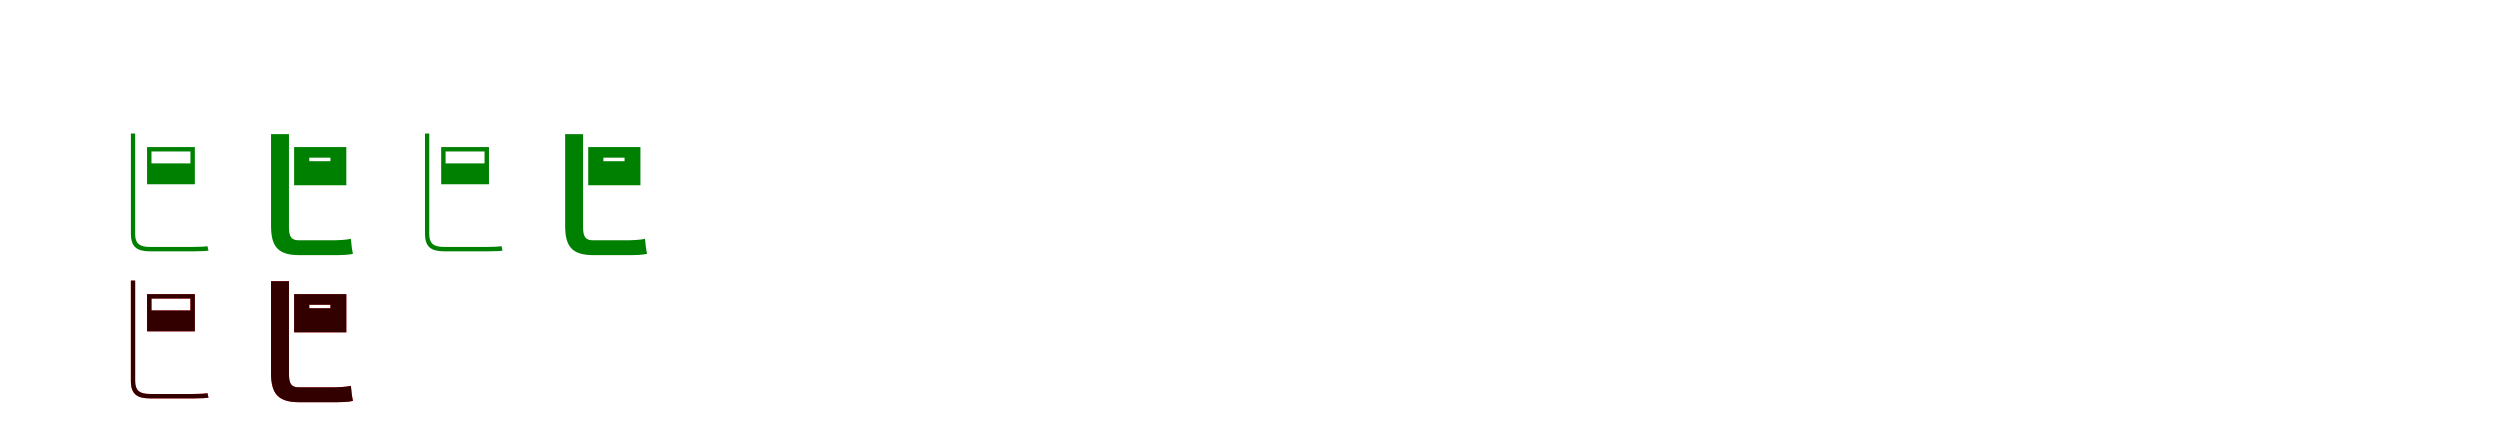<?xml version="1.0" encoding="UTF-8"?>
<svg width="1700" height="300" xmlns="http://www.w3.org/2000/svg">
<rect width="100%" height="100%" fill="white"/>
<g fill="green" transform="translate(100 100) scale(0.1 -0.1)"><path d="M0.0 0.0V-253.0H325.0V0.0ZM30.0 -30.0H295.0V-111.0H30.0ZM-110.0 92.0V-590.0C-110.0 -679.0 -69.0 -709.0 21.0 -709.0C41.0 -709.0 269.0 -709.0 316.0 -709.0C363.0 -709.0 404.0 -707.0 418.0 -704.0C416.0 -698.0 412.0 -683.0 411.0 -674.0C389.0 -678.0 343.0 -679.0 314.0 -679.0C270.0 -679.0 62.0 -679.0 18.0 -679.0C-53.0 -679.0 -81.0 -654.0 -81.0 -592.0V92.0Z"/></g>
<g fill="green" transform="translate(200 100) scale(0.1 -0.1)"><path d="M0.0 0.0V-260.0H355.0V0.0ZM103.0 -72.0H247.0V-96.0H103.0ZM-157.0 88.0V-536.0C-157.0 -680.0 -107.0 -735.0 37.0 -735.0C75.0 -735.0 224.0 -735.0 263.0 -735.0C316.0 -735.0 371.0 -734.0 400.0 -726.0C394.0 -701.0 388.0 -654.0 386.0 -624.0C356.0 -631.0 301.0 -634.0 260.0 -634.0C218.0 -634.0 77.0 -634.0 33.0 -634.0C-21.0 -634.0 -35.0 -608.0 -35.0 -543.0V88.0Z"/></g>
<g fill="green" transform="translate(300 100) scale(0.1 -0.1)"><path d="M0.0 0.0V-253.0H325.0V0.0ZM30.0 -30.0H295.0V-111.0H30.0ZM-110.0 92.0V-590.0C-110.0 -679.0 -69.0 -709.0 21.0 -709.0C41.0 -709.0 269.0 -709.0 316.0 -709.0C363.0 -709.0 404.0 -707.0 418.0 -704.0C416.0 -698.0 412.0 -683.0 411.0 -674.0C389.0 -678.0 343.0 -679.0 314.0 -679.0C270.0 -679.0 62.0 -679.0 18.0 -679.0C-53.0 -679.0 -81.0 -654.0 -81.0 -592.0V92.0Z"/></g>
<g fill="green" transform="translate(400 100) scale(0.1 -0.1)"><path d="M0.0 0.0V-260.0H355.0V0.0ZM103.0 -72.0H247.0V-96.0H103.0ZM-157.0 88.0V-536.0C-157.0 -680.0 -107.0 -735.0 37.0 -735.0C75.0 -735.0 224.0 -735.0 263.0 -735.0C316.0 -735.0 371.0 -734.0 400.0 -726.0C394.0 -701.0 388.0 -654.0 386.0 -624.0C356.0 -631.0 301.0 -634.0 260.0 -634.0C218.0 -634.0 77.0 -634.0 33.0 -634.0C-21.0 -634.0 -35.0 -608.0 -35.0 -543.0V88.0Z"/></g>
<g fill="red" transform="translate(100 200) scale(0.1 -0.1)"><path d="M0.0 0.0V-253.0H325.0V0.0ZM30.0 -30.0H295.0V-111.0H30.0ZM-110.0 92.0V-590.0C-110.0 -679.0 -69.0 -709.0 21.0 -709.0C41.0 -709.0 269.0 -709.0 316.0 -709.0C363.0 -709.0 404.0 -707.0 418.0 -704.0C416.0 -698.0 412.0 -683.0 411.0 -674.0C389.0 -678.0 343.0 -679.0 314.0 -679.0C270.0 -679.0 62.0 -679.0 18.0 -679.0C-53.0 -679.0 -81.0 -654.0 -81.0 -592.0V92.0Z"/></g>
<g fill="black" opacity=".8" transform="translate(100 200) scale(0.1 -0.1)"><path d="M0.0 0.0V-253.0H325.0V0.0ZM30.0 -30.0H295.0V-111.0H30.0ZM-110.0 92.0V-590.0C-110.0 -679.0 -69.0 -709.0 21.0 -709.0C41.0 -709.0 269.0 -709.0 316.0 -709.0C363.0 -709.0 404.0 -707.0 418.0 -704.0C416.0 -698.0 412.0 -683.0 411.0 -674.0C389.0 -678.0 343.0 -679.0 314.0 -679.0C270.0 -679.0 62.0 -679.0 18.0 -679.0C-53.0 -679.0 -81.0 -654.0 -81.0 -592.0V92.0Z"/></g>
<g fill="red" transform="translate(200 200) scale(0.1 -0.1)"><path d="M0.0 0.0V-260.0H355.0V0.0ZM103.0 -72.0H247.0V-96.0H103.0ZM-157.0 88.0V-536.0C-157.0 -680.0 -107.0 -735.0 37.0 -735.0C75.0 -735.0 224.0 -735.0 263.0 -735.0C316.0 -735.0 371.0 -734.0 400.0 -726.0C394.0 -701.0 388.0 -654.0 386.0 -624.0C356.0 -631.0 301.0 -634.0 260.0 -634.0C218.0 -634.0 77.0 -634.0 33.0 -634.0C-21.0 -634.0 -35.0 -608.0 -35.0 -543.0V88.0Z"/></g>
<g fill="black" opacity=".8" transform="translate(200 200) scale(0.1 -0.1)"><path d="M0.0 0.0V-260.0H355.0V0.0ZM103.0 -72.0H247.0V-96.0H103.0ZM-157.0 88.0V-536.0C-157.0 -680.0 -107.0 -735.0 37.0 -735.0C75.0 -735.0 224.0 -735.0 263.0 -735.0C316.0 -735.0 371.0 -734.0 400.0 -726.0C394.0 -701.0 388.0 -654.0 386.0 -624.0C356.0 -631.0 301.0 -634.0 260.0 -634.0C218.0 -634.0 77.0 -634.0 33.0 -634.0C-21.0 -634.0 -35.0 -608.0 -35.0 -543.0V88.0Z"/></g>
</svg>

